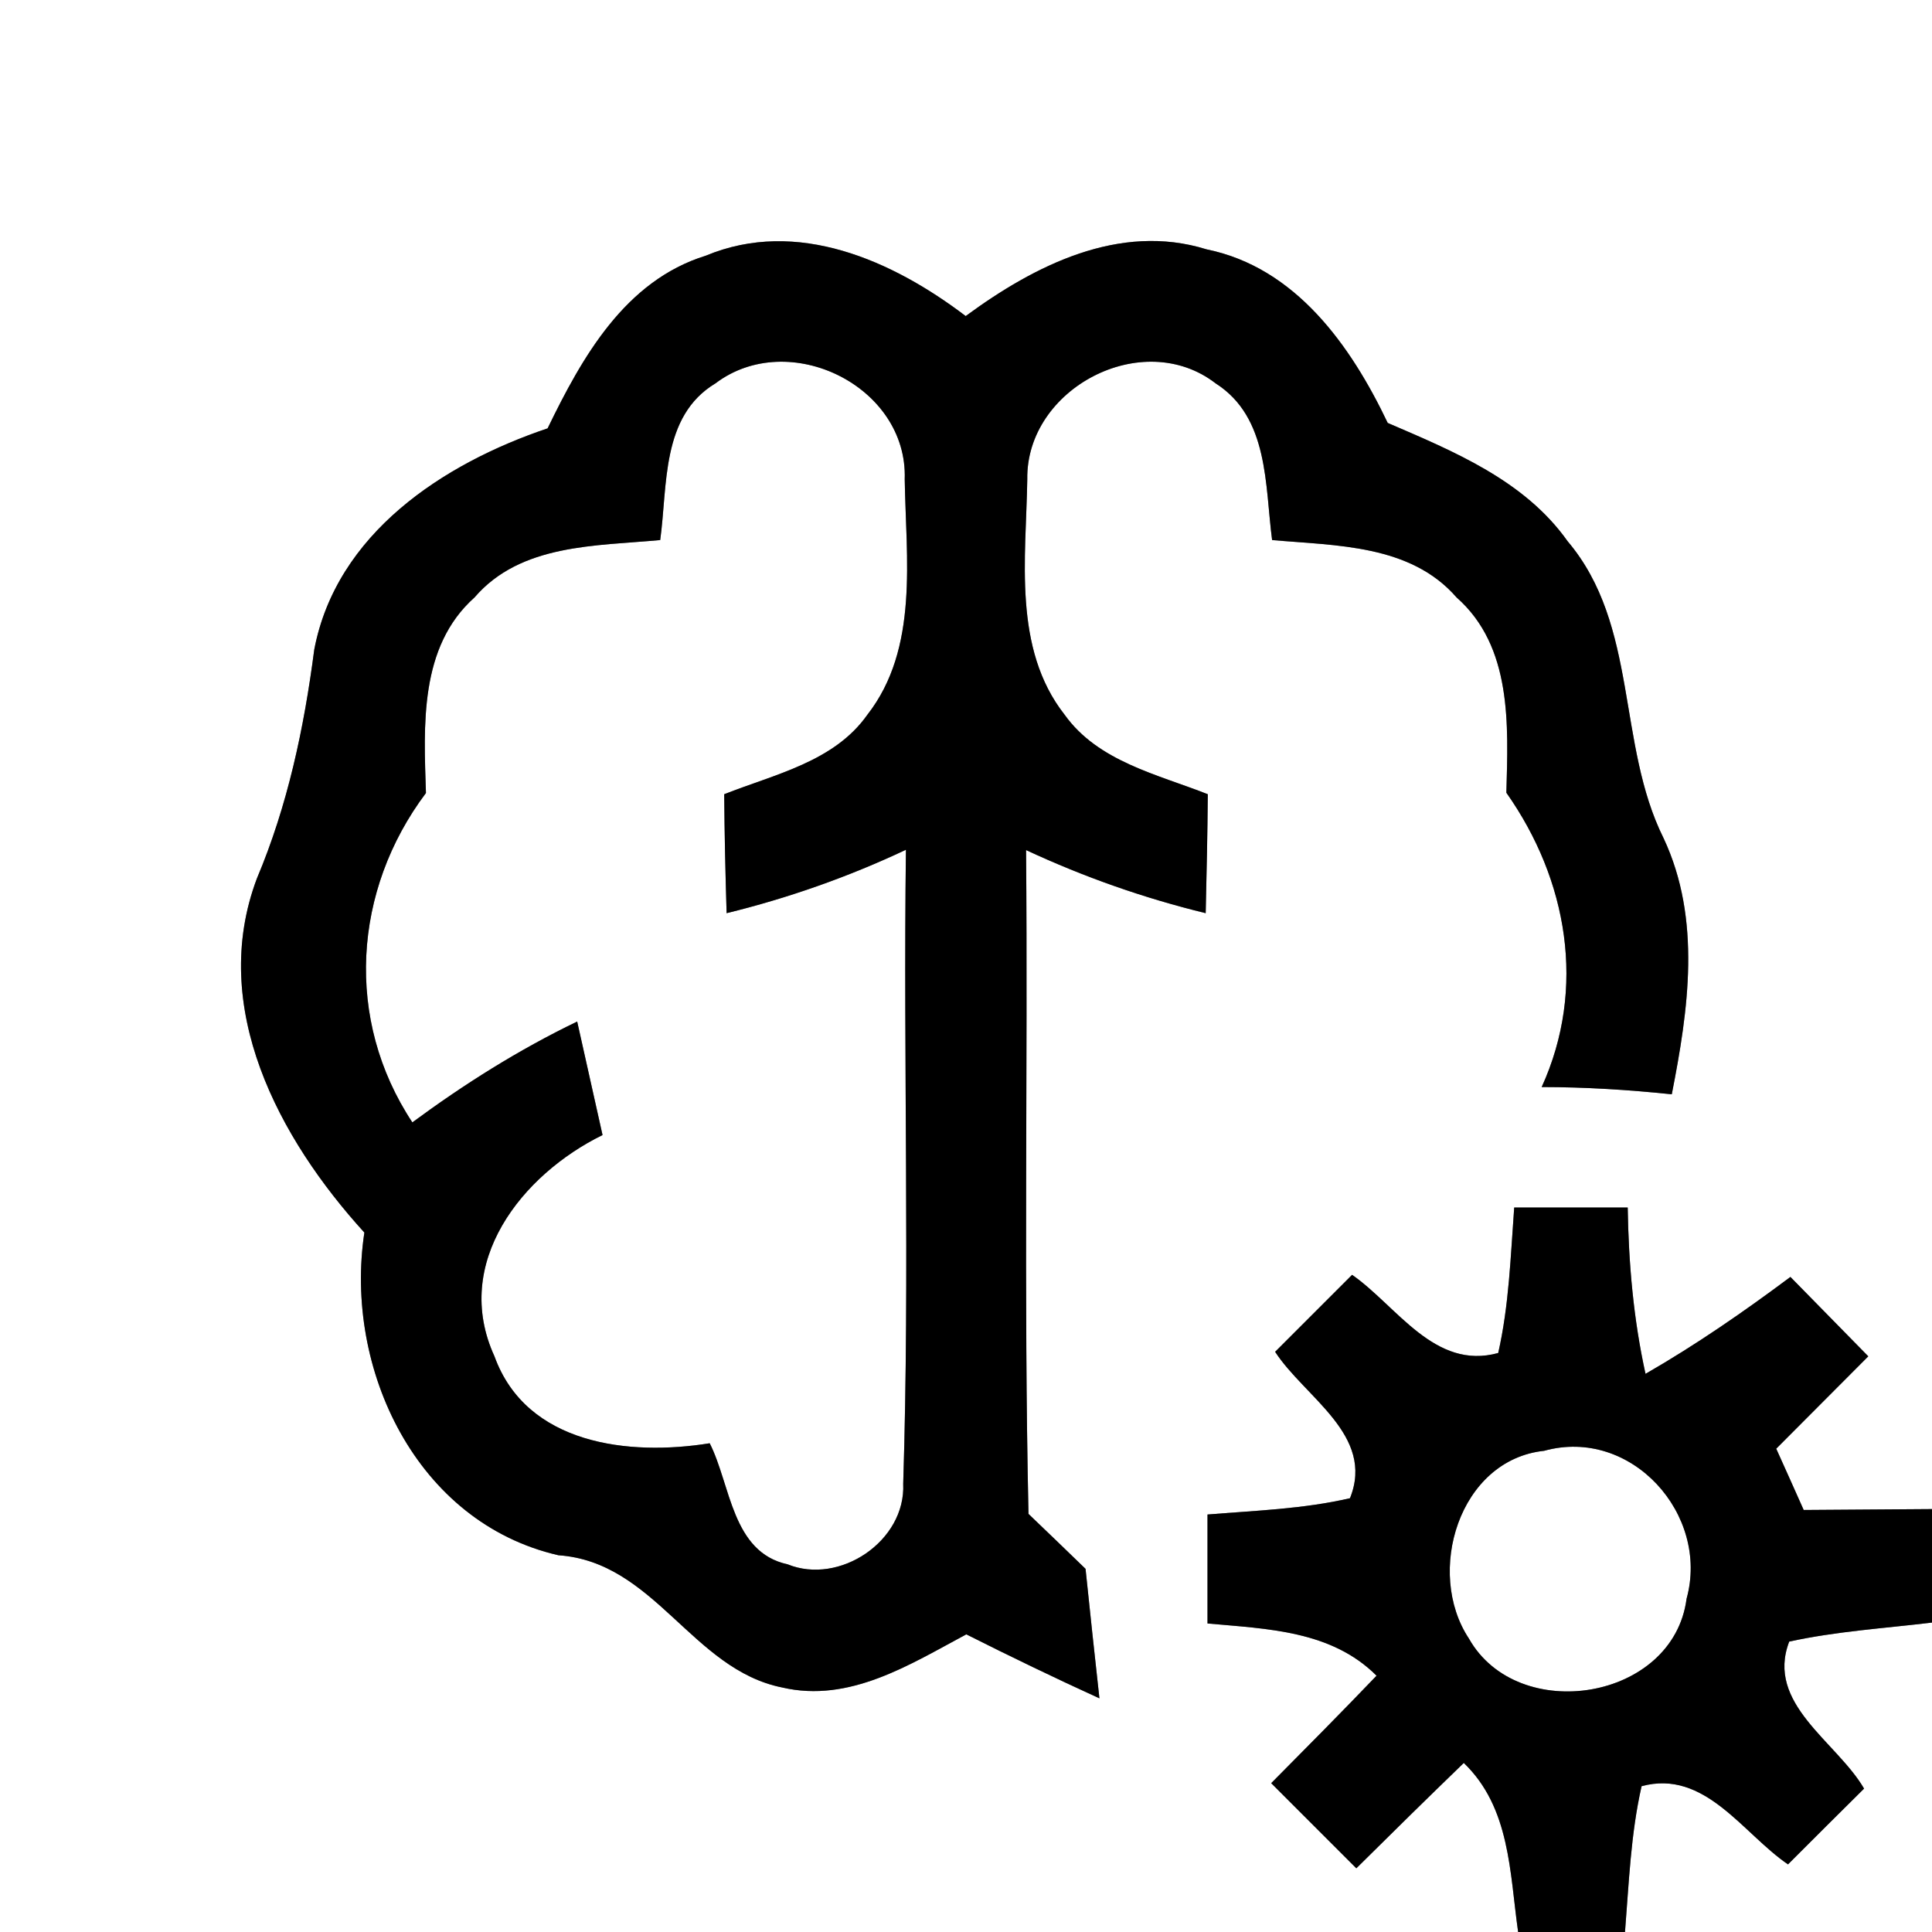 <?xml version="1.0" encoding="UTF-8" ?>
<!DOCTYPE svg PUBLIC "-//W3C//DTD SVG 1.1//EN" "http://www.w3.org/Graphics/SVG/1.1/DTD/svg11.dtd">
<svg width="64pt" height="64pt" viewBox="0 0 64 64" version="1.1" xmlns="http://www.w3.org/2000/svg">
<rect x="0" y="0" width="64" height="64" fill="#808080" stroke="none"/>
<g id="#ffffffff">
<path fill="#ffffff" opacity="1.00" d=" M 0.00 0.00 L 64.00 0.00 L 64.00 49.99 C 62.58 50.00 61.17 50.01 59.75 50.02 C 59.52 49.51 59.07 48.49 58.84 47.99 C 59.86 46.96 60.88 45.95 61.89 44.93 C 61.03 44.05 60.17 43.18 59.31 42.30 C 57.77 43.45 56.18 44.55 54.51 45.51 C 54.11 43.70 53.95 41.85 53.92 40.00 C 52.67 40.00 51.42 40.00 50.16 40.00 C 50.04 41.61 49.99 43.24 49.63 44.82 C 47.52 45.40 46.28 43.27 44.79 42.23 C 43.94 43.08 43.09 43.93 42.24 44.78 C 43.22 46.29 45.56 47.54 44.72 49.63 C 43.17 49.99 41.57 50.04 40.00 50.17 C 40.00 51.38 40.00 52.58 40.00 53.78 C 41.98 53.96 44.10 54.01 45.60 55.51 C 44.45 56.71 43.28 57.89 42.11 59.07 C 43.05 60.01 43.99 60.95 44.93 61.89 C 46.11 60.72 47.29 59.56 48.49 58.40 C 50.03 59.88 50.01 62.03 50.29 64.00 L 0.00 64.00 L 0.00 0.00 M 23.38 8.47 C 20.70 9.30 19.28 11.84 18.14 14.19 C 14.67 15.36 11.14 17.68 10.41 21.52 C 10.07 24.13 9.53 26.68 8.51 29.10 C 6.90 33.37 9.24 37.72 12.07 40.83 C 11.39 45.34 13.79 50.44 18.50 51.52 C 21.69 51.74 22.92 55.30 25.91 55.90 C 28.14 56.42 30.14 55.14 32.01 54.14 C 33.46 54.87 34.93 55.58 36.42 56.26 C 36.30 55.19 36.07 53.04 35.96 51.97 C 35.33 51.36 34.70 50.75 34.07 50.15 C 33.91 42.82 34.05 35.49 33.99 28.16 C 35.90 29.05 37.89 29.75 39.94 30.25 C 39.97 28.93 40.00 27.62 40.01 26.31 C 38.34 25.65 36.38 25.23 35.27 23.68 C 33.54 21.48 33.99 18.48 34.03 15.88 C 33.98 12.87 37.85 10.83 40.27 12.70 C 42.04 13.83 41.90 16.07 42.14 17.89 C 44.26 18.08 46.72 18.03 48.25 19.79 C 50.10 21.42 49.96 24.02 49.90 26.26 C 51.93 29.14 52.56 32.74 51.07 36.01 C 52.51 36.01 53.95 36.10 55.38 36.25 C 55.93 33.45 56.37 30.46 55.11 27.77 C 53.55 24.64 54.29 20.72 51.93 17.93 C 50.50 15.91 48.15 14.95 45.97 14.01 C 44.75 11.45 42.92 8.86 39.97 8.26 C 37.08 7.36 34.26 8.80 31.99 10.47 C 29.57 8.63 26.40 7.21 23.38 8.47 Z" />
<path fill="#ffffff" opacity="1.00" d=" M 23.70 12.70 C 26.13 10.86 30.08 12.79 29.97 15.88 C 30.01 18.48 30.45 21.48 28.73 23.68 C 27.63 25.24 25.65 25.65 23.99 26.31 C 24.00 27.62 24.03 28.93 24.07 30.25 C 26.11 29.75 28.10 29.05 30.01 28.15 C 29.92 35.15 30.14 42.15 29.92 49.15 C 30.01 51.05 27.81 52.52 26.09 51.82 C 24.24 51.42 24.21 49.19 23.51 47.81 C 20.84 48.24 17.44 47.86 16.38 44.93 C 14.96 41.83 17.29 38.91 19.96 37.60 C 19.68 36.35 19.40 35.09 19.12 33.84 C 17.19 34.77 15.38 35.91 13.66 37.18 C 11.41 33.78 11.69 29.49 14.11 26.27 C 14.04 24.04 13.88 21.43 15.72 19.79 C 17.25 18.01 19.74 18.09 21.87 17.89 C 22.12 16.09 21.89 13.79 23.70 12.70 Z" />
<path fill="#ffffff" opacity="1.00" d=" M 51.15 48.06 C 54.04 47.26 56.64 50.17 55.87 52.96 C 55.43 56.34 50.28 57.15 48.66 54.28 C 47.21 52.09 48.33 48.36 51.15 48.06 Z" />
<path fill="#ffffff" opacity="1.00" d=" M 59.27 54.38 C 60.82 54.04 62.42 53.94 64.00 53.75 L 64.00 64.00 L 53.83 64.00 C 53.96 62.38 54.02 60.75 54.38 59.17 C 56.48 58.60 57.73 60.74 59.23 61.76 C 60.07 60.92 60.91 60.08 61.75 59.25 C 60.84 57.69 58.48 56.44 59.27 54.38 Z" />
</g>
<g id="#000000ff">
<path fill="#000000" opacity="1.00" d=" M 23.38 8.47 C 26.40 7.21 29.57 8.63 31.99 10.47 C 34.26 8.80 37.08 7.36 39.97 8.26 C 42.92 8.86 44.75 11.45 45.97 14.01 C 48.15 14.95 50.50 15.91 51.93 17.93 C 54.29 20.72 53.55 24.64 55.11 27.77 C 56.37 30.46 55.93 33.45 55.38 36.25 C 53.95 36.10 52.51 36.01 51.07 36.01 C 52.56 32.74 51.93 29.14 49.90 26.26 C 49.96 24.02 50.10 21.42 48.25 19.79 C 46.72 18.03 44.26 18.08 42.14 17.89 C 41.90 16.07 42.04 13.83 40.27 12.70 C 37.85 10.83 33.98 12.87 34.03 15.88 C 33.99 18.48 33.54 21.48 35.27 23.68 C 36.38 25.23 38.34 25.65 40.01 26.31 C 40.00 27.62 39.97 28.93 39.94 30.25 C 37.89 29.75 35.90 29.05 33.99 28.16 C 34.05 35.49 33.91 42.82 34.07 50.15 C 34.70 50.75 35.33 51.36 35.96 51.97 C 36.07 53.04 36.30 55.19 36.42 56.26 C 34.93 55.58 33.46 54.87 32.01 54.14 C 30.14 55.14 28.14 56.42 25.91 55.90 C 22.92 55.30 21.69 51.74 18.50 51.52 C 13.79 50.44 11.39 45.34 12.07 40.83 C 9.24 37.72 6.90 33.37 8.51 29.10 C 9.53 26.68 10.07 24.13 10.41 21.52 C 11.14 17.68 14.67 15.36 18.14 14.19 C 19.28 11.84 20.70 9.30 23.38 8.47 M 23.70 12.70 C 21.89 13.79 22.12 16.09 21.87 17.89 C 19.74 18.09 17.25 18.01 15.72 19.79 C 13.88 21.43 14.04 24.04 14.11 26.27 C 11.69 29.49 11.41 33.78 13.66 37.18 C 15.38 35.91 17.19 34.77 19.12 33.84 C 19.40 35.09 19.68 36.35 19.96 37.60 C 17.29 38.91 14.96 41.83 16.38 44.93 C 17.44 47.86 20.84 48.24 23.51 47.81 C 24.21 49.19 24.24 51.42 26.09 51.82 C 27.81 52.52 30.01 51.05 29.92 49.15 C 30.14 42.15 29.92 35.15 30.01 28.15 C 28.10 29.05 26.11 29.75 24.07 30.25 C 24.03 28.93 24.00 27.62 23.99 26.31 C 25.65 25.65 27.63 25.24 28.73 23.68 C 30.45 21.48 30.01 18.48 29.97 15.88 C 30.08 12.79 26.13 10.86 23.70 12.70 Z" />
<path fill="#000000" opacity="1.00" d=" M 50.16 40.00 C 51.42 40.00 52.67 40.00 53.92 40.00 C 53.95 41.85 54.11 43.70 54.51 45.51 C 56.18 44.55 57.77 43.45 59.31 42.30 C 60.17 43.18 61.03 44.05 61.89 44.93 C 60.88 45.95 59.86 46.96 58.84 47.99 C 59.07 48.49 59.52 49.51 59.75 50.02 C 61.17 50.01 62.58 50.00 64.00 49.99 L 64.00 53.75 C 62.42 53.94 60.82 54.04 59.27 54.38 C 58.48 56.44 60.84 57.69 61.75 59.25 C 60.91 60.08 60.07 60.92 59.23 61.76 C 57.73 60.74 56.48 58.60 54.38 59.17 C 54.02 60.75 53.96 62.38 53.83 64.00 L 50.29 64.00 C 50.01 62.03 50.03 59.88 48.49 58.40 C 47.29 59.56 46.11 60.72 44.93 61.89 C 43.99 60.95 43.05 60.01 42.11 59.07 C 43.28 57.89 44.45 56.71 45.60 55.51 C 44.10 54.01 41.98 53.96 40.00 53.78 C 40.00 52.58 40.00 51.38 40.00 50.17 C 41.57 50.04 43.17 49.99 44.72 49.63 C 45.56 47.54 43.22 46.29 42.24 44.78 C 43.09 43.93 43.94 43.08 44.79 42.23 C 46.28 43.27 47.52 45.40 49.63 44.82 C 49.99 43.24 50.04 41.61 50.16 40.00 M 51.15 48.06 C 48.33 48.36 47.21 52.09 48.66 54.28 C 50.28 57.15 55.43 56.34 55.87 52.96 C 56.64 50.17 54.04 47.26 51.15 48.06 Z" />
</g>
</svg>
